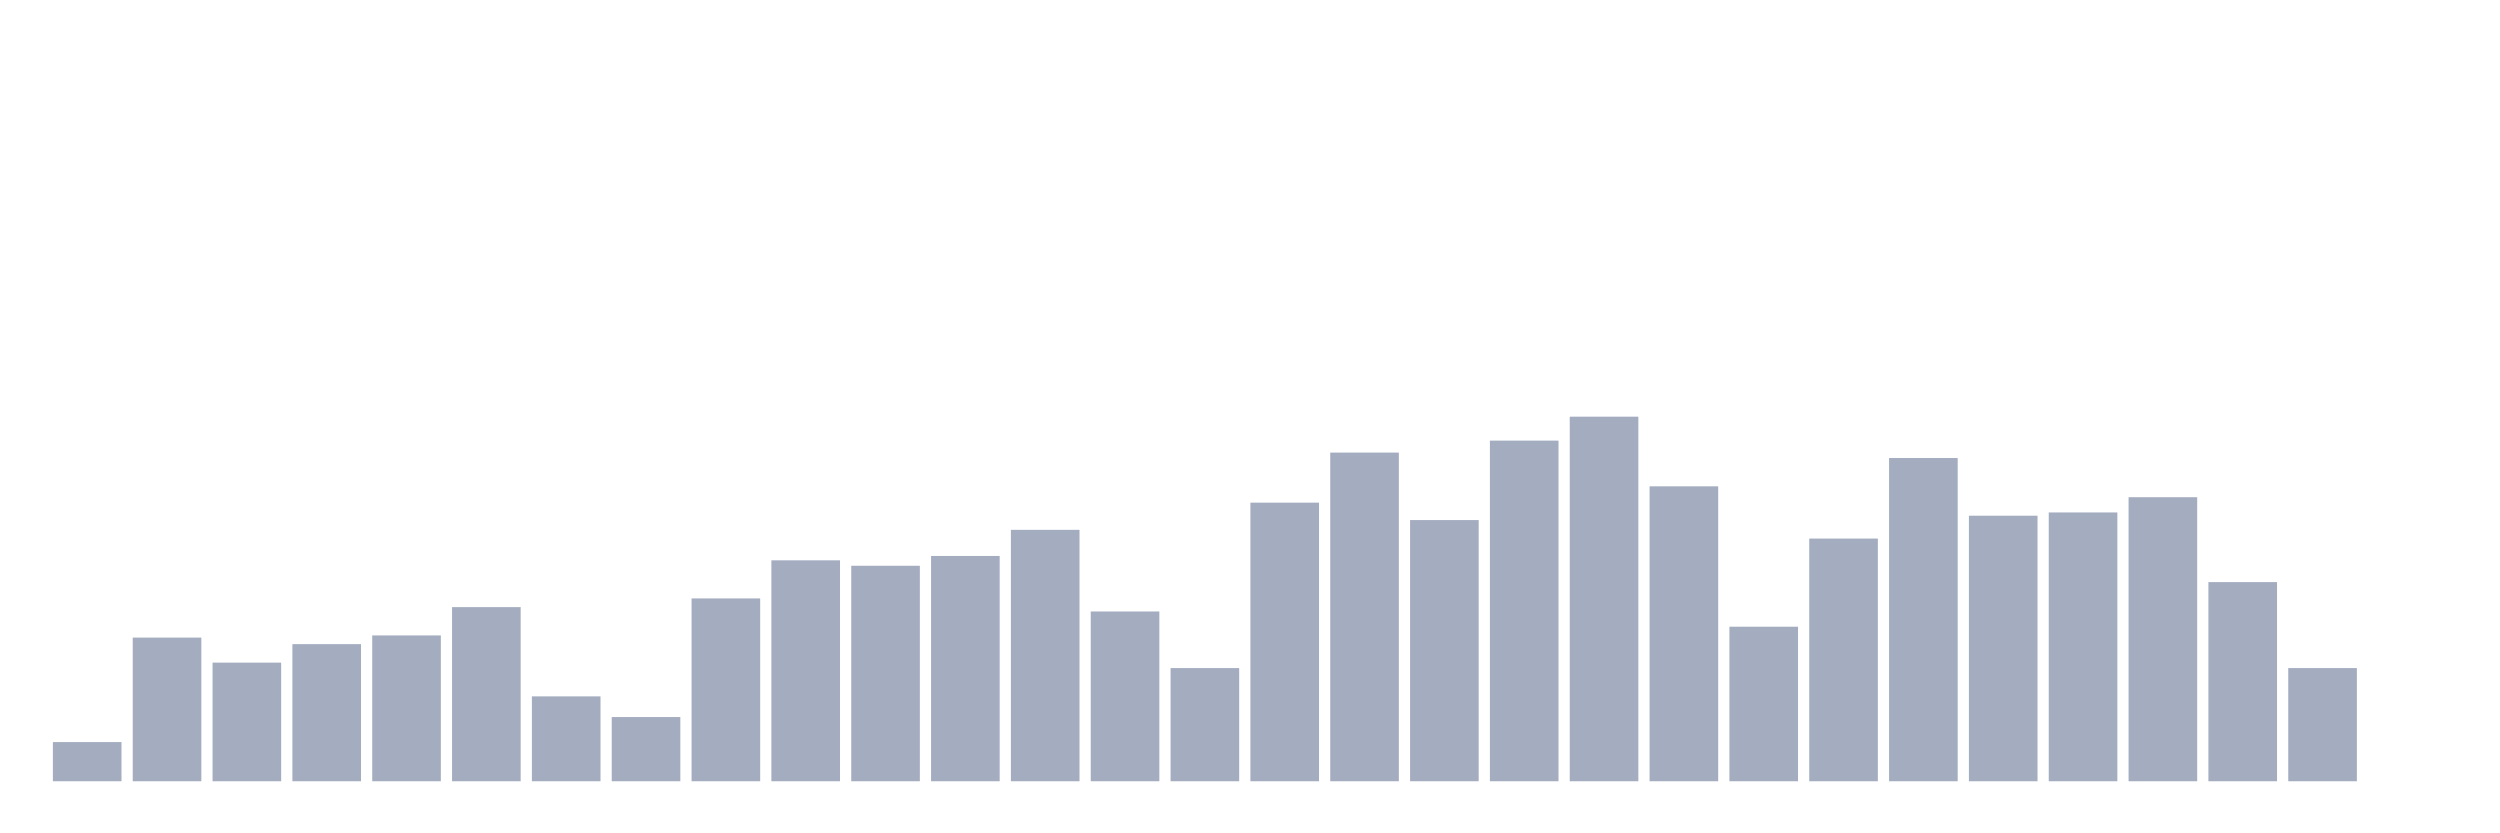 <svg xmlns="http://www.w3.org/2000/svg" viewBox="0 0 480 160"><g transform="translate(10,10)"><rect class="bar" x="0.153" width="13.175" y="132.478" height="7.522" fill="rgb(164,173,192)"></rect><rect class="bar" x="15.482" width="13.175" y="112.418" height="27.582" fill="rgb(164,173,192)"></rect><rect class="bar" x="30.81" width="13.175" y="117.224" height="22.776" fill="rgb(164,173,192)"></rect><rect class="bar" x="46.138" width="13.175" y="113.672" height="26.328" fill="rgb(164,173,192)"></rect><rect class="bar" x="61.466" width="13.175" y="112" height="28" fill="rgb(164,173,192)"></rect><rect class="bar" x="76.794" width="13.175" y="106.567" height="33.433" fill="rgb(164,173,192)"></rect><rect class="bar" x="92.123" width="13.175" y="123.701" height="16.299" fill="rgb(164,173,192)"></rect><rect class="bar" x="107.451" width="13.175" y="127.672" height="12.328" fill="rgb(164,173,192)"></rect><rect class="bar" x="122.779" width="13.175" y="104.896" height="35.104" fill="rgb(164,173,192)"></rect><rect class="bar" x="138.107" width="13.175" y="97.582" height="42.418" fill="rgb(164,173,192)"></rect><rect class="bar" x="153.436" width="13.175" y="98.627" height="41.373" fill="rgb(164,173,192)"></rect><rect class="bar" x="168.764" width="13.175" y="96.746" height="43.254" fill="rgb(164,173,192)"></rect><rect class="bar" x="184.092" width="13.175" y="91.731" height="48.269" fill="rgb(164,173,192)"></rect><rect class="bar" x="199.42" width="13.175" y="107.403" height="32.597" fill="rgb(164,173,192)"></rect><rect class="bar" x="214.748" width="13.175" y="118.269" height="21.731" fill="rgb(164,173,192)"></rect><rect class="bar" x="230.077" width="13.175" y="86.507" height="53.493" fill="rgb(164,173,192)"></rect><rect class="bar" x="245.405" width="13.175" y="76.896" height="63.104" fill="rgb(164,173,192)"></rect><rect class="bar" x="260.733" width="13.175" y="89.851" height="50.149" fill="rgb(164,173,192)"></rect><rect class="bar" x="276.061" width="13.175" y="74.597" height="65.403" fill="rgb(164,173,192)"></rect><rect class="bar" x="291.39" width="13.175" y="70" height="70" fill="rgb(164,173,192)"></rect><rect class="bar" x="306.718" width="13.175" y="83.373" height="56.627" fill="rgb(164,173,192)"></rect><rect class="bar" x="322.046" width="13.175" y="110.328" height="29.672" fill="rgb(164,173,192)"></rect><rect class="bar" x="337.374" width="13.175" y="93.403" height="46.597" fill="rgb(164,173,192)"></rect><rect class="bar" x="352.702" width="13.175" y="77.94" height="62.06" fill="rgb(164,173,192)"></rect><rect class="bar" x="368.031" width="13.175" y="89.015" height="50.985" fill="rgb(164,173,192)"></rect><rect class="bar" x="383.359" width="13.175" y="88.388" height="51.612" fill="rgb(164,173,192)"></rect><rect class="bar" x="398.687" width="13.175" y="85.463" height="54.537" fill="rgb(164,173,192)"></rect><rect class="bar" x="414.015" width="13.175" y="101.761" height="38.239" fill="rgb(164,173,192)"></rect><rect class="bar" x="429.344" width="13.175" y="118.269" height="21.731" fill="rgb(164,173,192)"></rect><rect class="bar" x="444.672" width="13.175" y="140" height="0" fill="rgb(164,173,192)"></rect></g></svg>